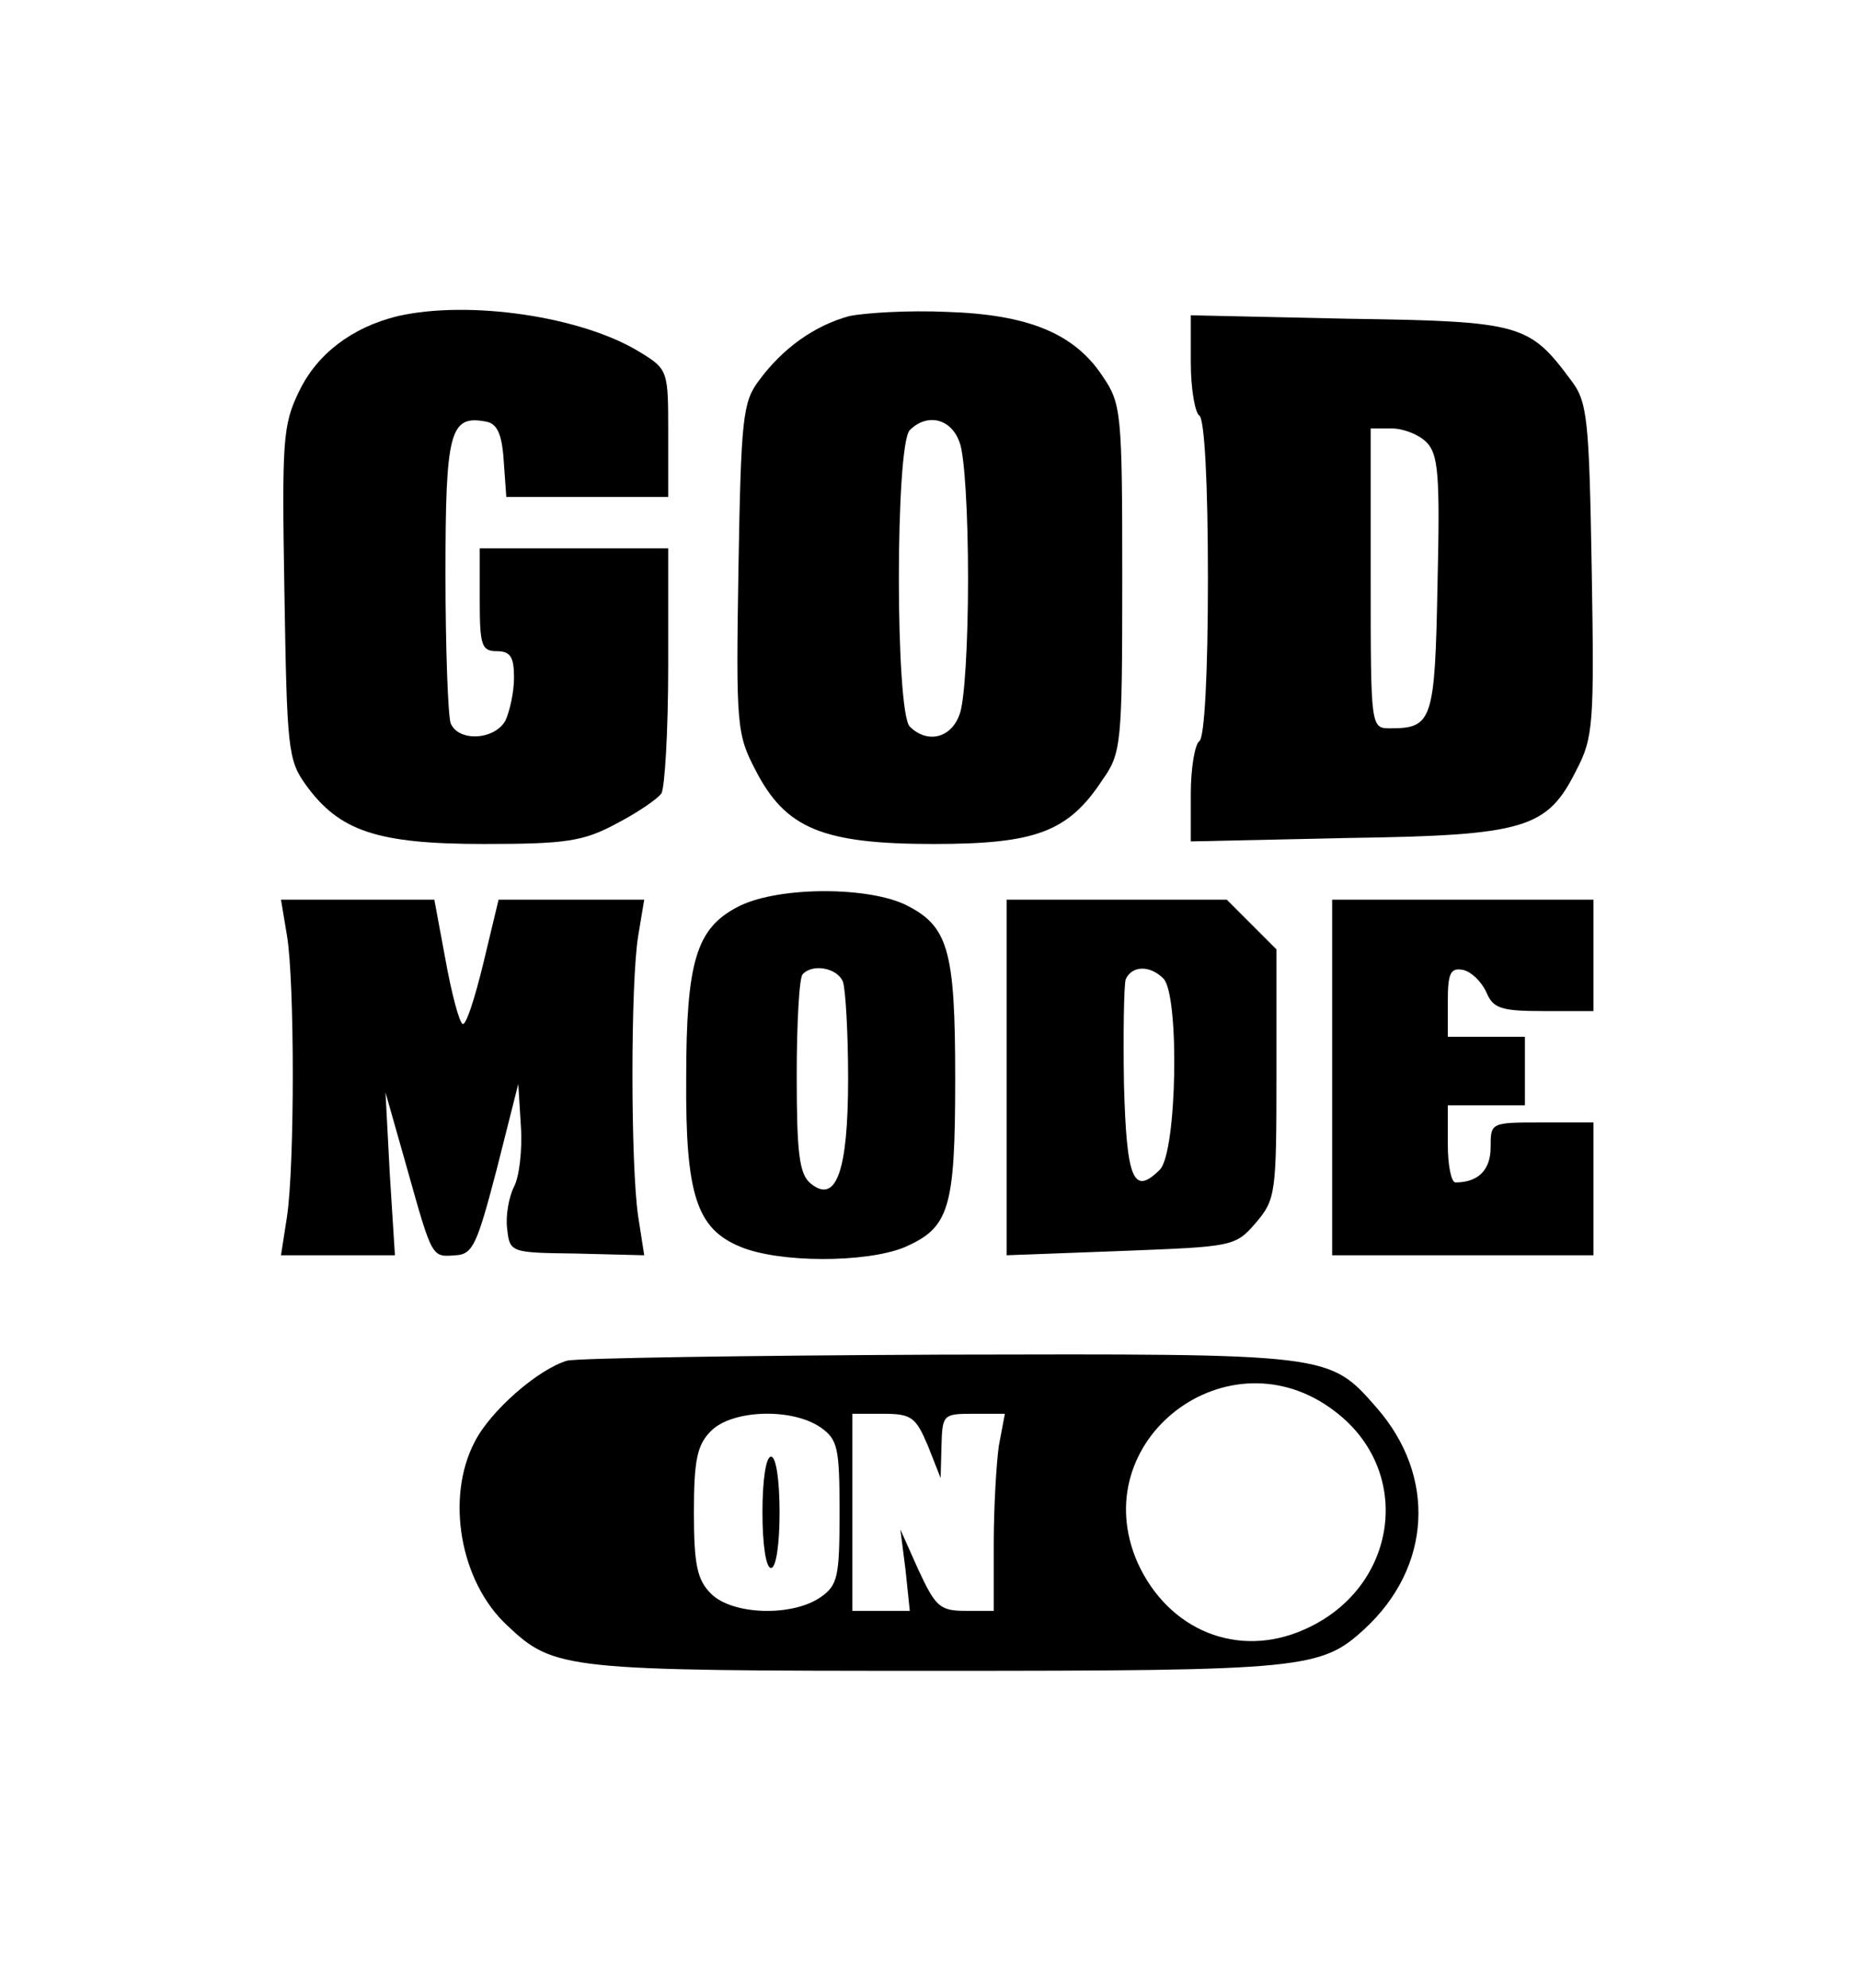 <?xml version="1.0" standalone="no"?>
<!DOCTYPE svg PUBLIC "-//W3C//DTD SVG 20010904//EN"
 "http://www.w3.org/TR/2001/REC-SVG-20010904/DTD/svg10.dtd">
<svg version="1.0" xmlns="http://www.w3.org/2000/svg"
 width="217pt" height="232pt" viewBox="0 0 217 232"
 preserveAspectRatio="xMidYMid meet">

<g transform="translate(0,232) scale(0.1,-0.1)"
fill="#000000" stroke="none">
<path d="M464 1951 c-53 -13 -94 -44 -115 -88 -19 -39 -20 -57 -17 -235 3
-181 4 -195 25 -224 39 -54 83 -69 208 -69 96 0 116 3 155 24 25 13 48 29 52
35 4 6 8 73 8 149 l0 137 -110 0 -110 0 0 -60 c0 -53 2 -60 20 -60 16 0 20 -7
20 -31 0 -17 -5 -39 -10 -50 -13 -23 -55 -25 -64 -3 -3 9 -6 87 -6 174 0 166
5 186 47 178 13 -2 19 -14 21 -46 l3 -42 95 0 94 0 0 74 c0 73 0 75 -33 95
-68 42 -200 61 -283 42z"/>
<path d="M991 1951 c-40 -11 -77 -37 -105 -75 -19 -25 -21 -44 -24 -219 -3
-184 -2 -194 20 -236 35 -68 78 -86 208 -86 119 0 157 14 197 75 22 31 23 42
23 235 0 193 -1 204 -23 236 -33 50 -87 72 -182 75 -44 2 -95 -1 -114 -5z
m129 -147 c6 -14 10 -85 10 -159 0 -74 -4 -145 -10 -159 -10 -28 -38 -34 -58
-14 -17 17 -17 329 0 346 20 20 48 14 58 -14z"/>
<path d="M1390 1897 c0 -31 5 -59 10 -62 6 -4 10 -78 10 -190 0 -112 -4 -186
-10 -190 -5 -3 -10 -31 -10 -61 l0 -56 183 4 c208 3 233 11 267 79 20 38 21
55 18 234 -3 177 -5 196 -24 221 -49 66 -58 69 -260 72 l-184 4 0 -55z m275
-93 c14 -14 16 -38 13 -166 -3 -159 -6 -168 -55 -168 -23 0 -23 0 -23 175 l0
175 24 0 c14 0 32 -7 41 -16z"/>
<path d="M860 1261 c-47 -25 -59 -63 -59 -199 -1 -136 12 -176 63 -197 45 -19
146 -19 191 -1 53 23 60 44 60 197 0 152 -8 179 -60 204 -47 21 -151 20 -195
-4z m124 -87 c3 -9 6 -59 6 -113 0 -108 -14 -147 -44 -122 -13 11 -16 35 -16
126 0 61 3 115 7 118 12 13 41 7 47 -9z"/>
<path d="M335 1228 c9 -54 9 -268 0 -328 l-7 -45 67 0 66 0 -6 95 -5 95 25
-88 c30 -107 29 -104 57 -102 20 1 25 13 48 101 l25 99 3 -49 c2 -28 -2 -60
-8 -71 -6 -12 -10 -34 -8 -49 3 -28 4 -28 81 -29 l79 -2 -7 45 c-9 60 -9 274
0 328 l7 42 -85 0 -85 0 -18 -75 c-10 -41 -20 -72 -24 -70 -4 2 -13 36 -20 75
l-13 70 -90 0 -89 0 7 -42z"/>
<path d="M1175 1062 l0 -207 133 5 c131 5 134 5 158 33 23 27 24 34 24 173 l0
146 -29 29 -29 29 -129 0 -128 0 0 -208z m183 116 c19 -19 16 -202 -4 -223
-31 -31 -39 -12 -42 100 -1 60 0 115 2 122 7 16 28 17 44 1z"/>
<path d="M1555 1062 l0 -207 153 0 152 0 0 78 0 77 -60 0 c-60 0 -60 0 -60
-29 0 -26 -14 -41 -41 -41 -5 0 -9 20 -9 45 l0 45 45 0 45 0 0 40 0 40 -45 0
-45 0 0 41 c0 33 3 40 18 37 9 -2 21 -13 27 -26 8 -19 17 -22 67 -22 l58 0 0
65 0 65 -152 0 -153 0 0 -208z"/>
<path d="M662 732 c-34 -10 -90 -59 -108 -95 -34 -65 -17 -163 38 -214 55 -52
67 -53 501 -53 430 0 449 2 500 49 78 72 84 178 14 258 -56 64 -53 63 -509 62
-227 -1 -423 -4 -436 -7z m896 -59 c93 -70 74 -207 -36 -255 -77 -34 -158 -1
-194 78 -63 143 106 272 230 177z m-600 -19 c20 -14 22 -24 22 -99 0 -75 -2
-85 -22 -99 -33 -23 -103 -21 -128 4 -16 16 -20 33 -20 95 0 62 4 79 20 95 25
25 95 27 128 4z m125 -21 l15 -38 1 38 c1 36 2 37 37 37 l37 0 -7 -37 c-3 -21
-6 -73 -6 -115 l0 -78 -33 0 c-30 0 -35 5 -55 48 l-21 47 6 -47 5 -48 -33 0
-34 0 0 115 0 115 36 0 c33 0 38 -4 52 -37z"/>
<path d="M890 555 c0 -37 4 -65 10 -65 6 0 10 28 10 65 0 37 -4 65 -10 65 -6
0 -10 -28 -10 -65z"/>
</g>
</svg>
